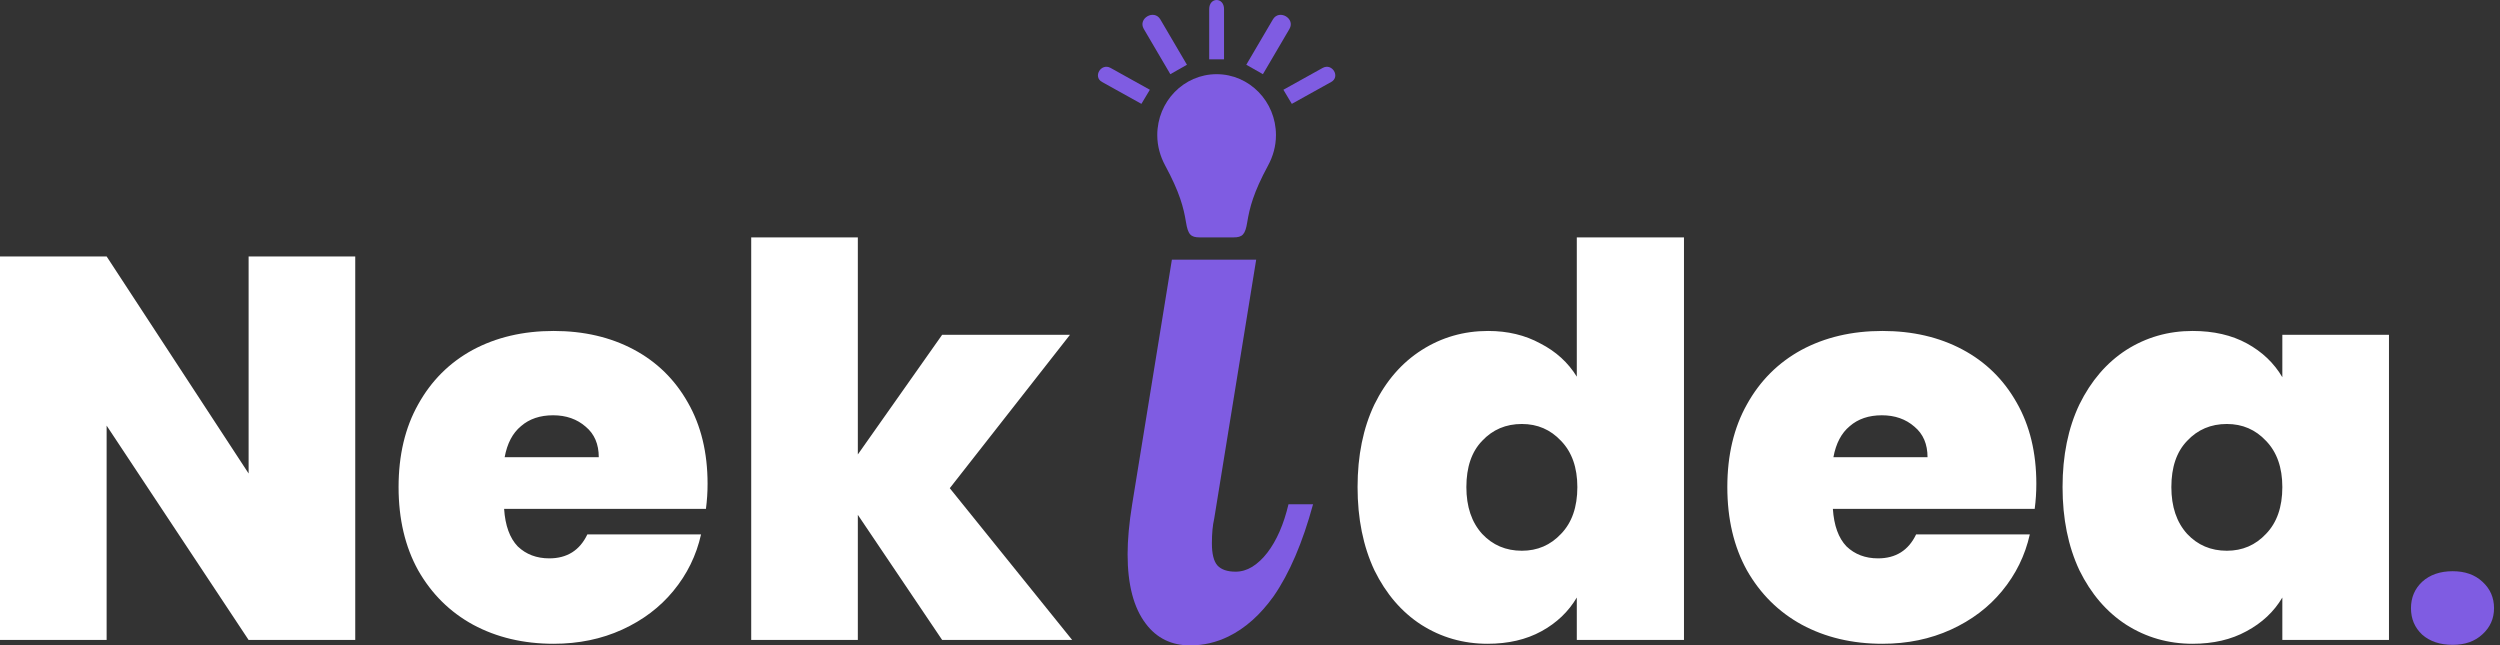 <svg width="337" height="87" viewBox="0 0 337 87" fill="none" xmlns="http://www.w3.org/2000/svg">
<rect x="0" y="0" width="337" height="87" fill="#333333" stroke="none"/>
<path d="M183 65.66C183 61.407 183.758 57.691 185.273 54.513C186.838 51.336 188.964 48.891 191.653 47.18C194.342 45.469 197.324 44.613 200.6 44.613C203.24 44.613 205.587 45.176 207.64 46.3C209.742 47.376 211.38 48.867 212.553 50.773V32H227V86.267H212.553V80.547C211.429 82.453 209.84 83.969 207.787 85.093C205.733 86.218 203.313 86.78 200.527 86.78C197.251 86.78 194.269 85.924 191.58 84.213C188.94 82.502 186.838 80.058 185.273 76.88C183.758 73.653 183 69.913 183 65.66ZM212.627 65.66C212.627 63.02 211.893 60.942 210.427 59.427C209.009 57.911 207.249 57.153 205.147 57.153C202.996 57.153 201.211 57.911 199.793 59.427C198.376 60.893 197.667 62.971 197.667 65.66C197.667 68.3 198.376 70.402 199.793 71.967C201.211 73.482 202.996 74.24 205.147 74.24C207.249 74.24 209.009 73.482 210.427 71.967C211.893 70.451 212.627 68.349 212.627 65.66ZM274.498 65.22C274.498 66.344 274.425 67.469 274.278 68.593H247.071C247.218 70.842 247.829 72.529 248.905 73.653C250.029 74.729 251.447 75.267 253.158 75.267C255.554 75.267 257.265 74.191 258.291 72.04H273.618C272.982 74.876 271.736 77.418 269.878 79.667C268.069 81.867 265.771 83.602 262.985 84.873C260.198 86.144 257.118 86.78 253.745 86.78C249.687 86.78 246.069 85.924 242.891 84.213C239.762 82.502 237.294 80.058 235.485 76.88C233.724 73.702 232.844 69.962 232.844 65.66C232.844 61.358 233.724 57.642 235.485 54.513C237.245 51.336 239.689 48.891 242.818 47.18C245.996 45.469 249.638 44.613 253.745 44.613C257.802 44.613 261.396 45.444 264.525 47.107C267.654 48.769 270.098 51.164 271.858 54.293C273.618 57.373 274.498 61.016 274.498 65.22ZM259.831 61.627C259.831 59.867 259.245 58.498 258.071 57.52C256.898 56.493 255.431 55.98 253.671 55.98C251.911 55.98 250.469 56.469 249.345 57.447C248.22 58.376 247.487 59.769 247.145 61.627H259.831ZM278.033 65.66C278.033 61.407 278.79 57.691 280.306 54.513C281.87 51.336 283.973 48.891 286.613 47.18C289.302 45.469 292.284 44.613 295.559 44.613C298.395 44.613 300.839 45.176 302.893 46.3C304.946 47.424 306.535 48.94 307.659 50.847V45.127H322.033V86.267H307.659V80.547C306.535 82.453 304.922 83.969 302.819 85.093C300.766 86.218 298.346 86.78 295.559 86.78C292.284 86.78 289.302 85.924 286.613 84.213C283.973 82.502 281.87 80.058 280.306 76.88C278.79 73.653 278.033 69.913 278.033 65.66ZM307.659 65.66C307.659 63.02 306.926 60.942 305.459 59.427C304.042 57.911 302.282 57.153 300.179 57.153C298.028 57.153 296.244 57.911 294.826 59.427C293.408 60.893 292.699 62.971 292.699 65.66C292.699 68.3 293.408 70.402 294.826 71.967C296.244 73.482 298.028 74.24 300.179 74.24C302.282 74.24 304.042 73.482 305.459 71.967C306.926 70.451 307.659 68.349 307.659 65.66Z" fill="white"/>
<path d="M330.622 86.924C328.926 86.924 327.557 86.468 326.516 85.556C325.504 84.61 325 83.421 325 81.987C325 80.552 325.504 79.363 326.516 78.418C327.557 77.472 328.926 77 330.622 77C332.284 77 333.619 77.472 334.631 78.418C335.672 79.363 336.196 80.552 336.196 81.987C336.196 83.388 335.672 84.561 334.631 85.507C333.619 86.452 332.284 86.924 330.622 86.924Z" fill="#7F5CE2"/>
<path d="M47.887 86.267H33.513L14.373 57.373V86.267H0V34.567H14.373L33.513 63.827V34.567H47.887V86.267ZM95.381 65.22C95.381 66.344 95.308 67.469 95.161 68.593H67.954C68.101 70.842 68.712 72.529 69.788 73.653C70.912 74.729 72.33 75.267 74.041 75.267C76.437 75.267 78.148 74.191 79.174 72.04H94.501C93.865 74.876 92.619 77.418 90.761 79.667C88.952 81.867 86.654 83.602 83.868 84.873C81.081 86.144 78.001 86.78 74.628 86.78C70.57 86.78 66.952 85.924 63.774 84.213C60.645 82.502 58.177 80.058 56.368 76.88C54.608 73.702 53.728 69.962 53.728 65.66C53.728 61.358 54.608 57.642 56.368 54.513C58.128 51.336 60.572 48.891 63.701 47.18C66.879 45.469 70.521 44.613 74.628 44.613C78.685 44.613 82.279 45.444 85.408 47.107C88.537 48.769 90.981 51.164 92.741 54.293C94.501 57.373 95.381 61.016 95.381 65.22ZM80.714 61.627C80.714 59.867 80.128 58.498 78.954 57.52C77.781 56.493 76.314 55.98 74.554 55.98C72.794 55.98 71.352 56.469 70.228 57.447C69.103 58.376 68.37 59.769 68.028 61.627H80.714ZM127.003 86.267L115.636 69.4V86.267H101.263V32H115.636V61.26L127.003 45.127H144.236L128.03 65.807L144.53 86.267H127.003Z" fill="white"/>
<path d="M160.436 87C157.919 87 155.929 86.03 154.465 84.089C152.822 81.947 152 78.819 152 74.703C152 72.762 152.205 70.52 152.616 67.977L157.971 35H169.334L163.672 69.934C163.466 70.805 163.364 71.909 163.364 73.247C163.364 74.653 163.608 75.64 164.096 76.208C164.609 76.777 165.431 77.062 166.561 77.062C167.331 77.062 168.076 76.844 168.795 76.409C169.54 75.941 170.22 75.305 170.837 74.502C172.095 72.862 173.045 70.687 173.687 67.977H177C175.588 73.163 173.816 77.296 171.684 80.374C169.887 82.884 167.858 84.691 165.598 85.795C163.954 86.599 162.234 87 160.436 87Z" fill="#7F5CE2"/>
<path d="M163.999 10C159.582 10 156 13.677 156 18.213C156 19.706 156.408 21.095 157.066 22.312C159.03 25.947 159.551 27.986 159.873 29.961C160.141 31.615 160.512 32 161.73 32C162.249 32 163.096 32 163.999 32C164.903 32 165.752 32 166.268 32C167.488 32 167.859 31.615 168.127 29.961C168.45 27.985 168.97 25.945 170.934 22.312C171.595 21.095 172 19.706 172 18.213C172.002 13.676 168.419 10 163.999 10Z" fill="#7F5CE2"/>
<path d="M173.82 3.896C174.644 2.476 172.418 1.2 171.586 2.618C171.151 3.359 168 8.728 168 8.728L170.24 10C170.24 10 173.039 5.226 173.818 3.902C173.819 3.901 173.819 3.9 173.819 3.9L173.82 3.896Z" fill="#7F5CE2"/>
<path d="M178.302 9.153L178.3 9.154C178.297 9.155 178.297 9.155 178.297 9.155C177.295 9.713 173 12.1 173 12.1L174.137 14C174.137 14 178.442 11.607 179.444 11.051C180.718 10.344 179.574 8.453 178.302 9.153Z" fill="#7F5CE2"/>
<path d="M165 1.228C165 1.613 165 8 165 8H163C163 8 163 1.613 163 1.228C163 -0.409 165 -0.409 165 1.228Z" fill="#7F5CE2"/>
<path d="M154.18 3.896C153.355 2.476 155.583 1.2 156.415 2.618C156.85 3.359 160 8.728 160 8.728L157.762 10C157.762 10 154.959 5.226 154.182 3.902C154.182 3.901 154.182 3.9 154.182 3.9L154.18 3.896Z" fill="#7F5CE2"/>
<path d="M149.7 9.153V9.154C149.704 9.155 149.704 9.155 149.704 9.155C150.707 9.713 155 12.1 155 12.1L153.861 14C153.861 14 149.556 11.607 148.555 11.051C147.283 10.344 148.426 8.453 149.7 9.153Z" fill="#7F5CE2"/>
</svg>
